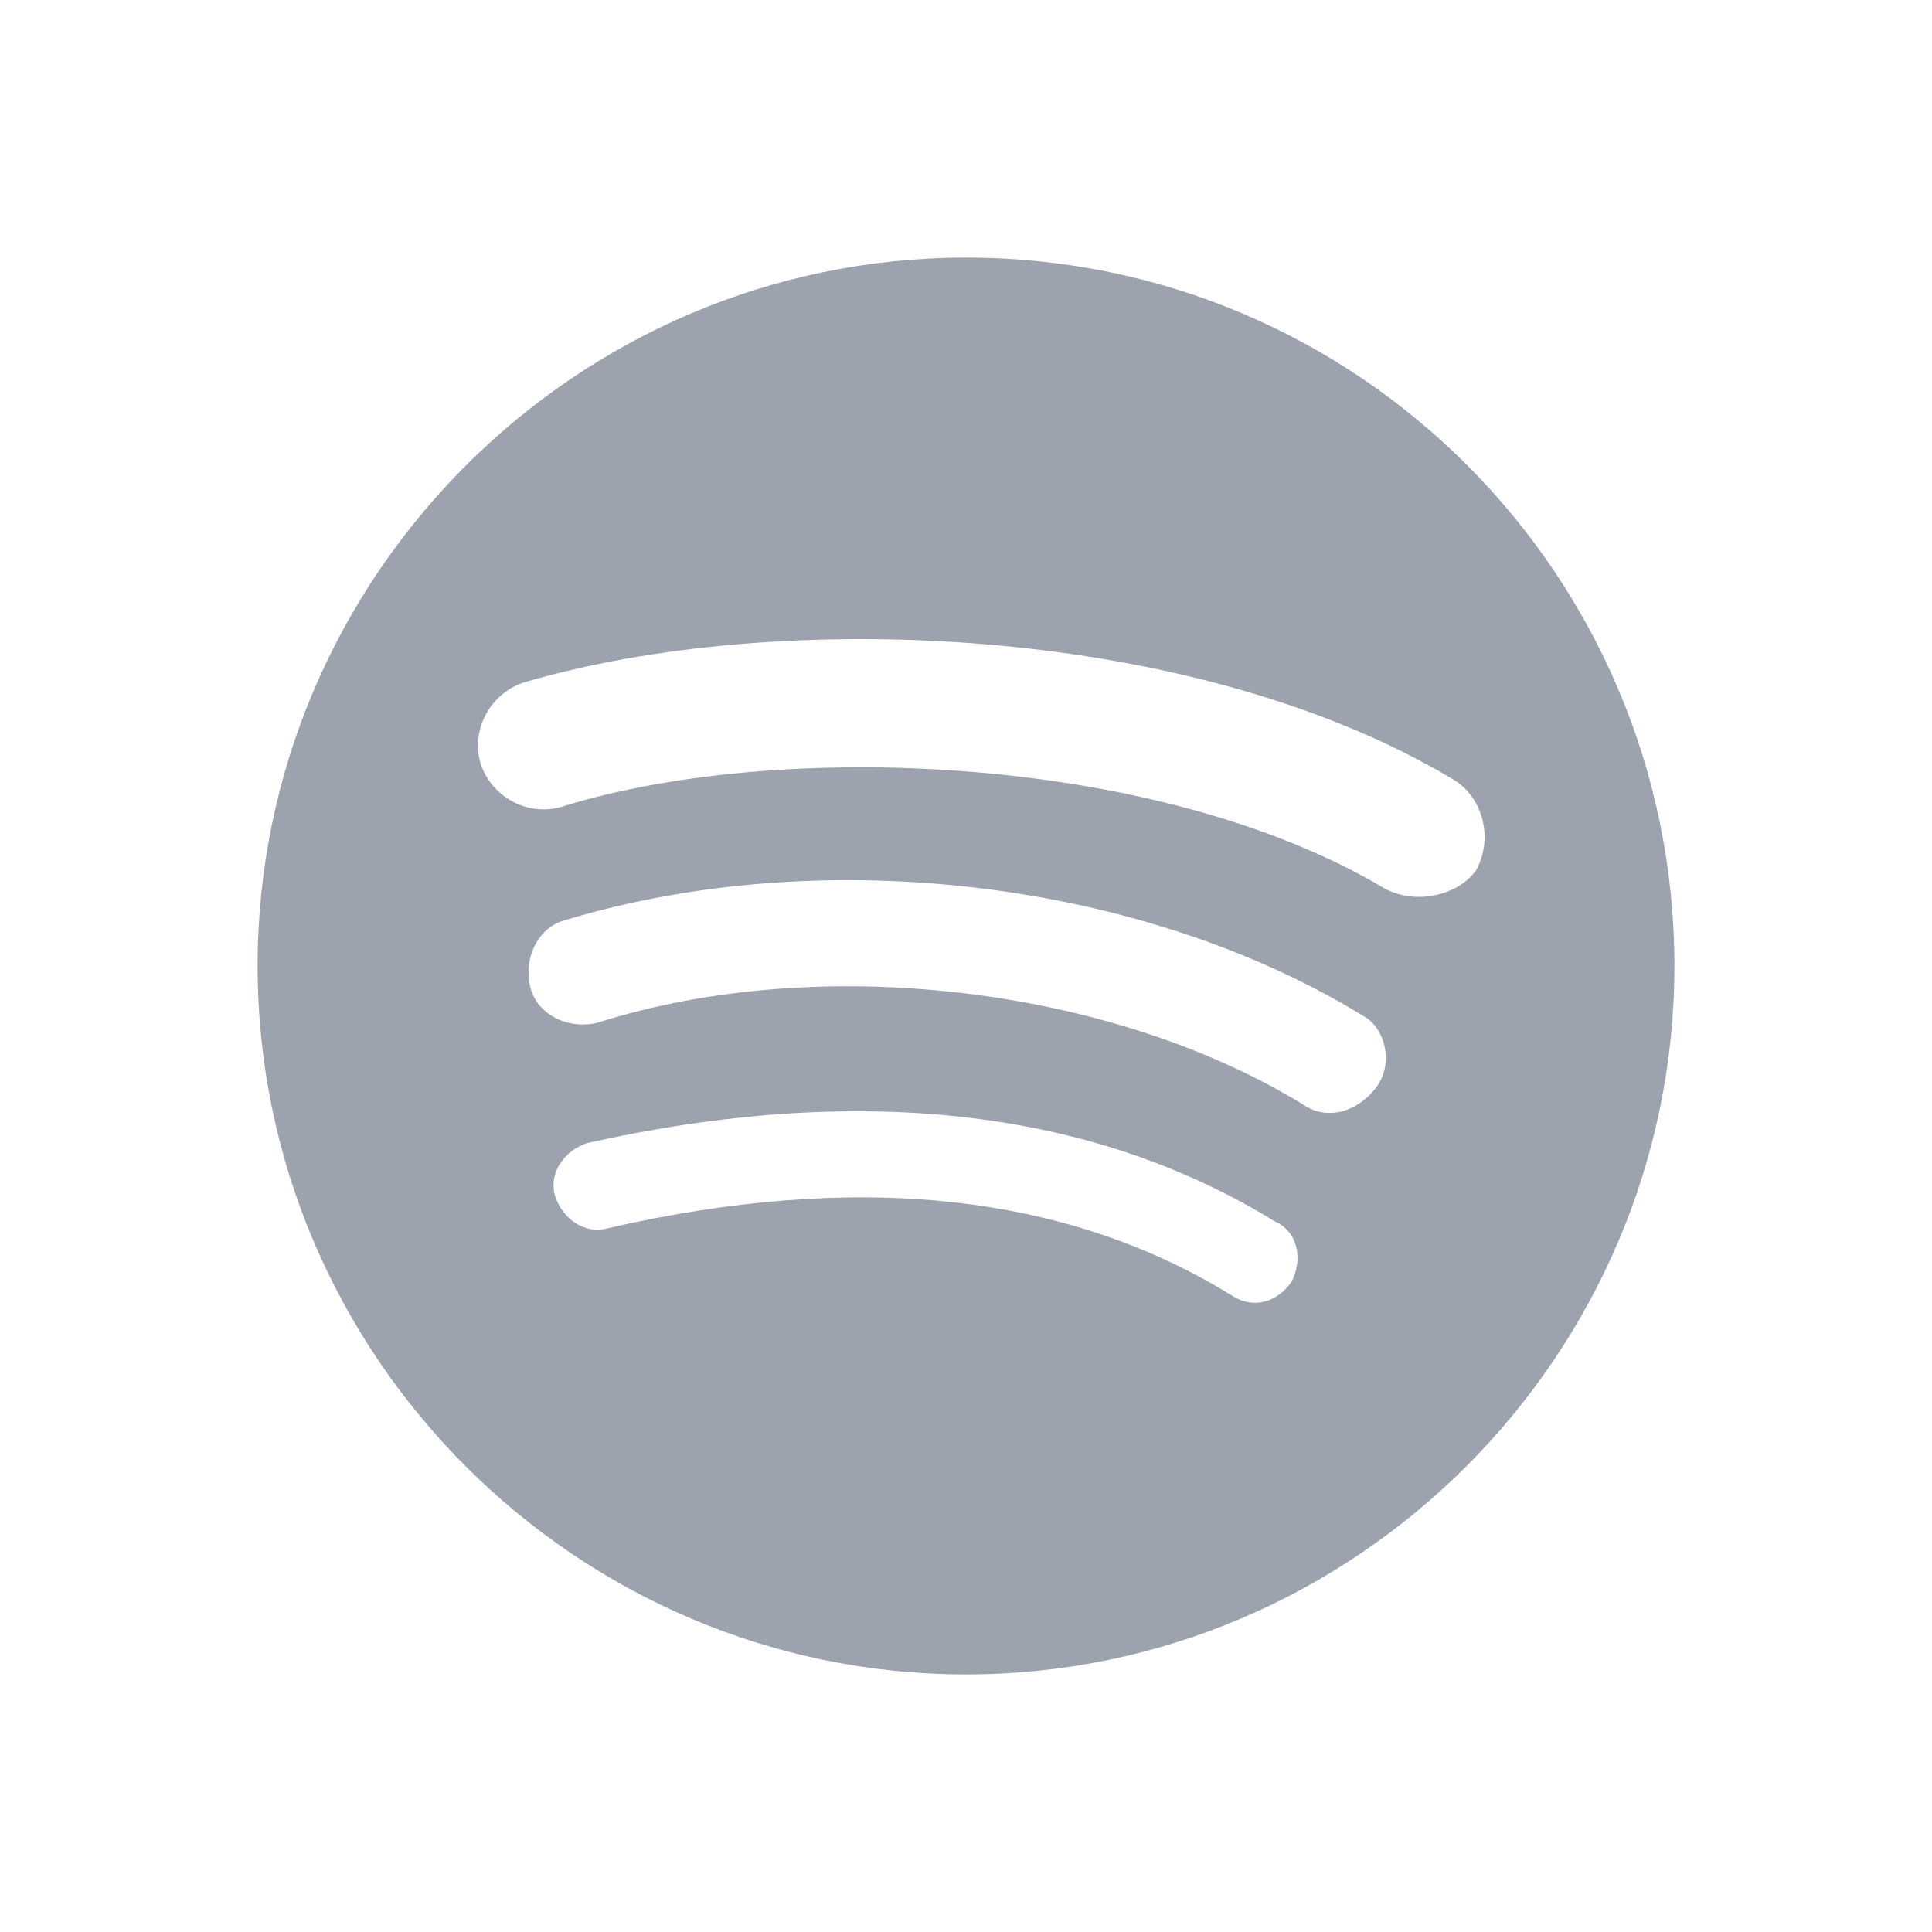 <svg width="60" height="60" viewBox="0 0 60 60" fill="none" xmlns="http://www.w3.org/2000/svg">
<path d="M30 8C17.9 8 8 17.9 8 30C8 42.1 17.9 52 30 52C42.1 52 52 42.1 52 30C52 17.9 42.21 8 30 8ZM38.25 40.23C33.08 37.04 26.59 36.38 18.89 38.14C18.12 38.36 17.46 37.81 17.24 37.15C17.02 36.38 17.57 35.72 18.23 35.5C26.59 33.63 33.85 34.4 39.57 37.92C40.34 38.25 40.45 39.13 40.12 39.79C39.68 40.45 38.91 40.67 38.25 40.23ZM40.45 34.29C34.51 30.66 25.49 29.56 18.56 31.76C17.68 31.98 16.69 31.54 16.47 30.66C16.25 29.78 16.69 28.79 17.57 28.57C25.6 26.15 35.5 27.36 42.32 31.54C42.98 31.87 43.31 32.97 42.76 33.74C42.21 34.51 41.22 34.84 40.45 34.29ZM17.46 25.05C16.36 25.38 15.26 24.72 14.93 23.73C14.6 22.63 15.26 21.53 16.25 21.2C24.06 18.89 36.93 19.33 45.07 24.17C46.06 24.72 46.39 26.04 45.84 27.03C45.29 27.8 43.97 28.13 42.98 27.58C35.94 23.4 24.17 22.96 17.46 25.05Z" fill="#9CA3AF"/>
</svg>
